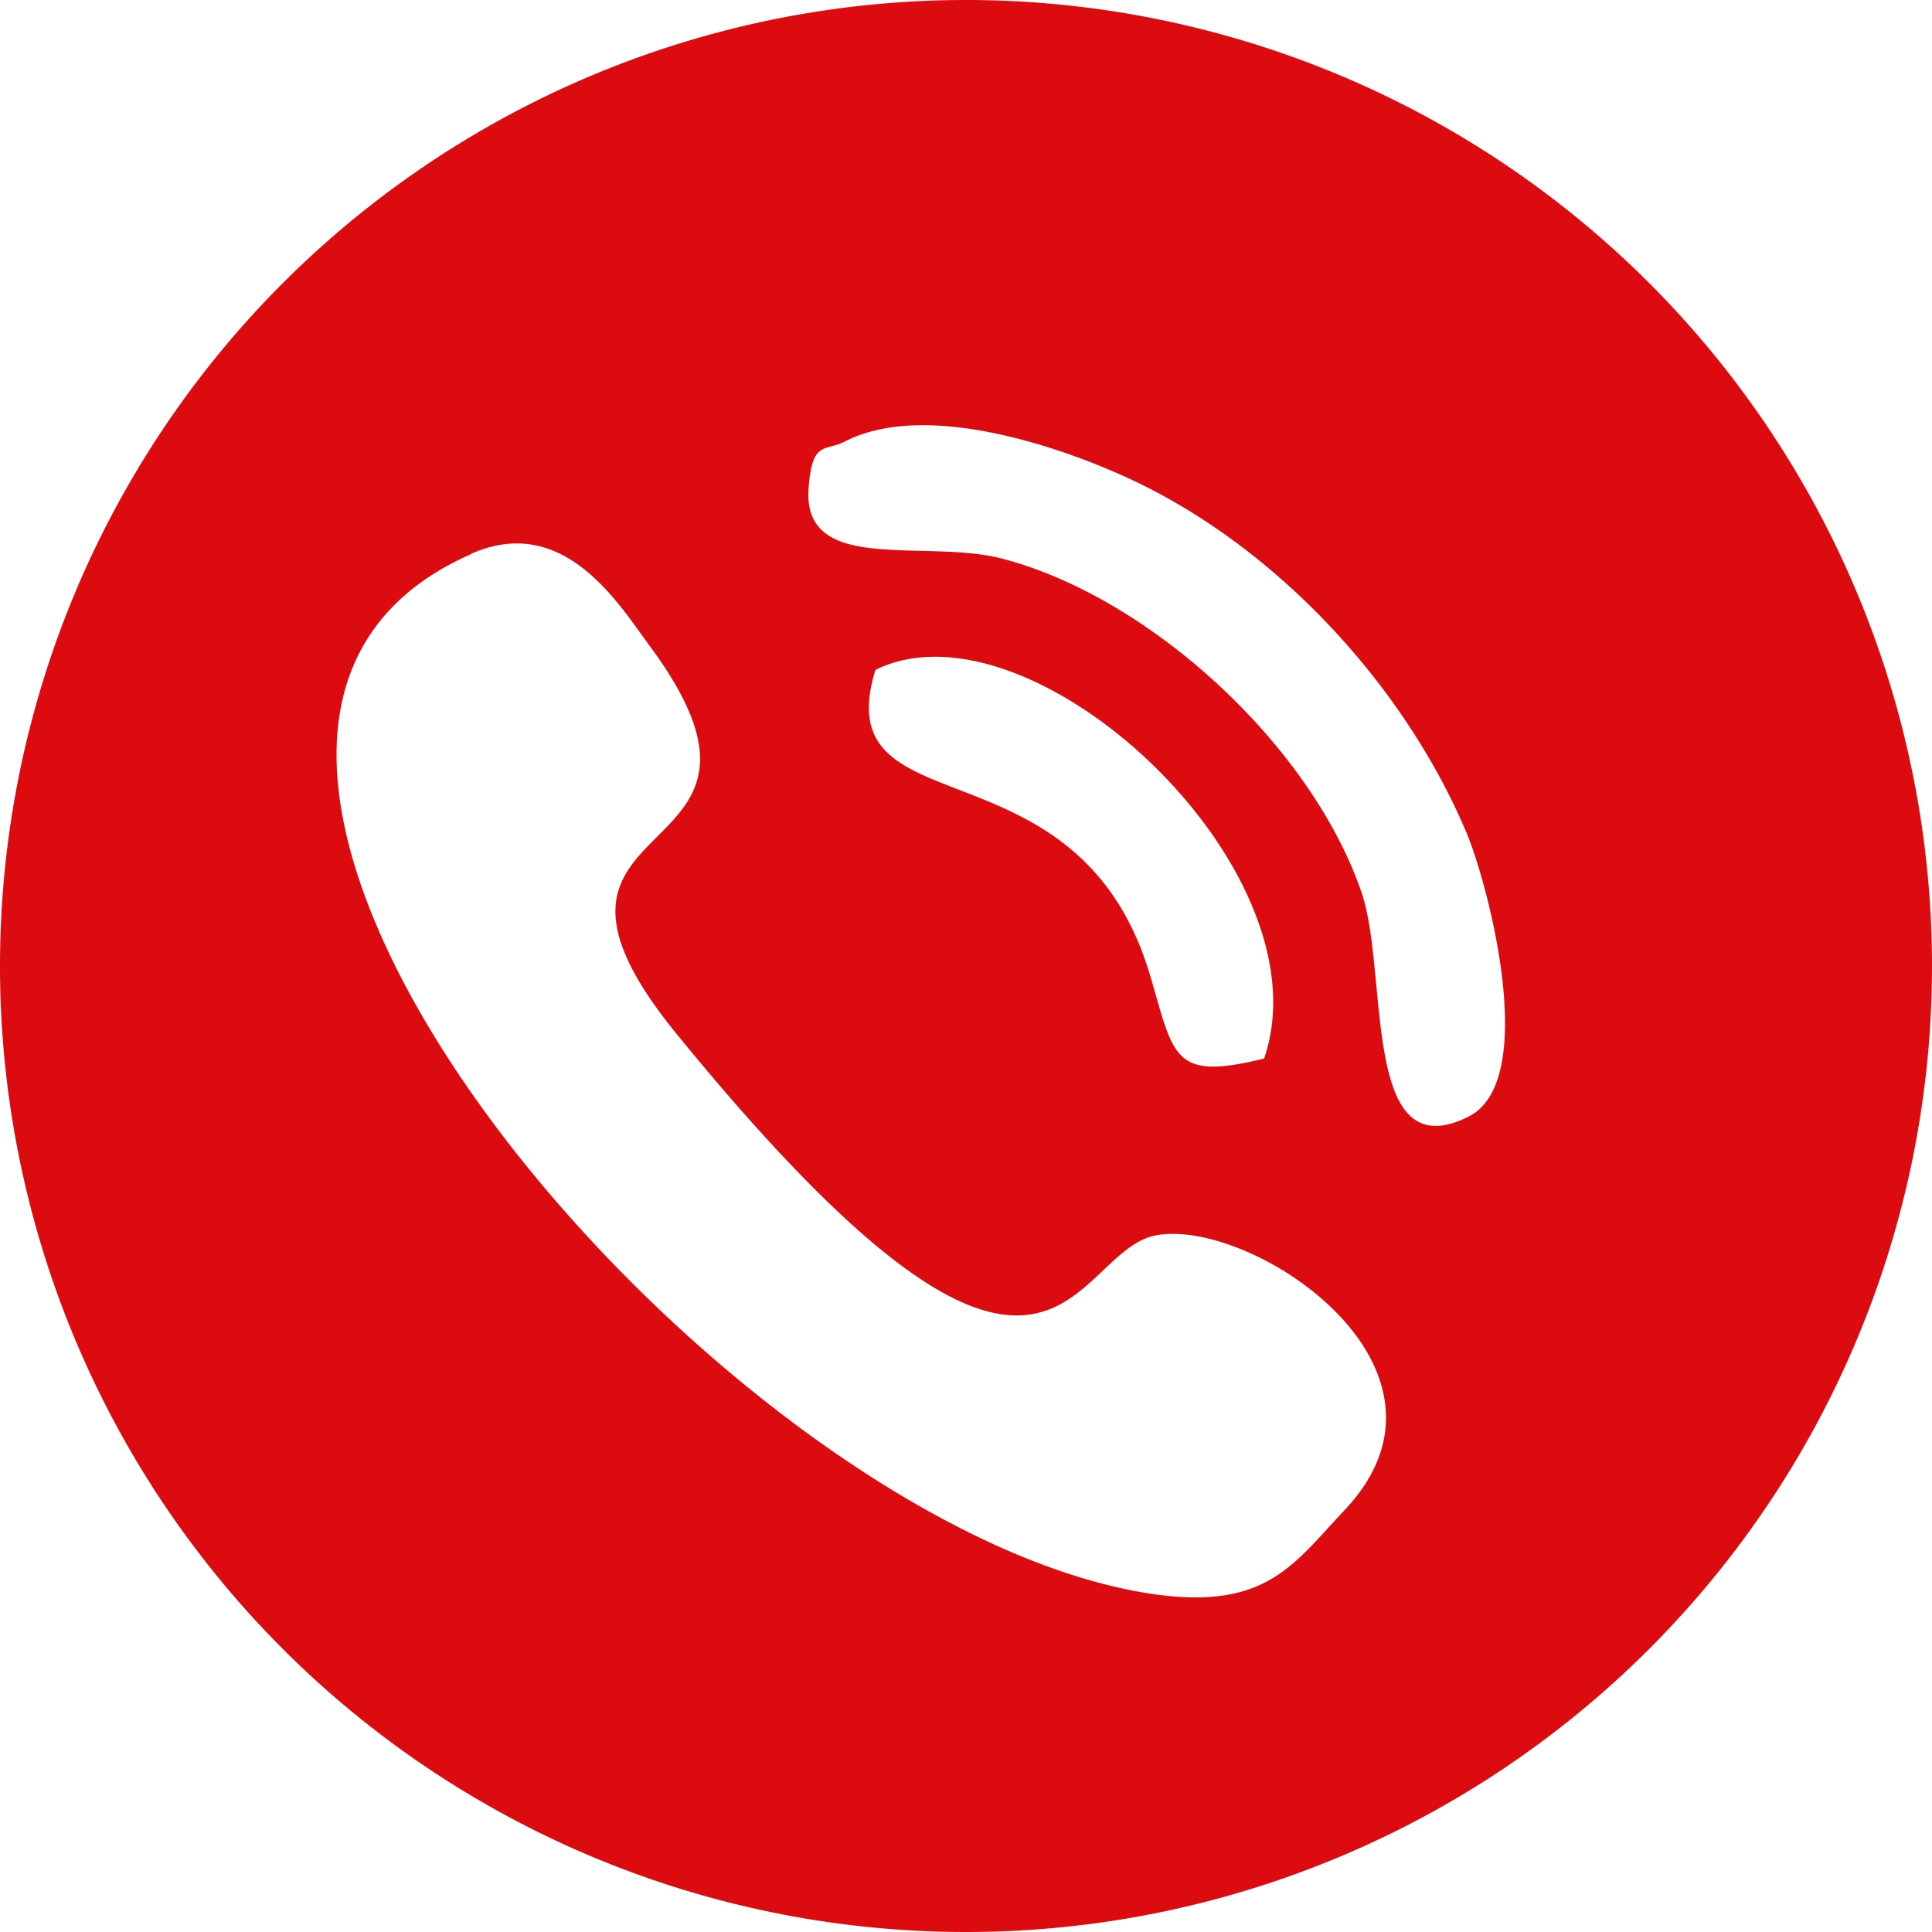<svg xmlns="http://www.w3.org/2000/svg" viewBox="0 0 163.3 163.3"><defs><style>.cls-1{fill:#dc0b0f;fill-rule:evenodd;}</style></defs><title>Asset 2</title><g id="Layer_2" data-name="Layer 2"><g id="Icons"><g id="Device_Electronic" data-name="Device / Electronic"><path class="cls-1" d="M81.67,0A81.65,81.65,0,1,1,0,81.67,81.66,81.66,0,0,1,81.67,0ZM39.83,46.83C4.2,62.48,60.32,128.72,96.89,134.65c10.06,1.62,12.36-2.35,16.75-7,11.42-12.08-8-24.83-16-23.22-7.43,1.53-8.53,22.08-40.42-17-16.27-19.93,12.16-13.27-2.3-32.83-2.66-3.6-7.26-11.23-15.08-7.8Zm31.66-9.55c-1.79.94-2.86-.14-3.15,4.08-.45,7.26,9.89,4.14,16.41,5.87,12.53,3.29,26.11,15.85,30.33,28.2,2.35,6.86-.09,23.56,9.07,18.94,6-3.06,1.64-19.59-.17-23.92-5.3-12.61-16.19-24.29-28.54-30-5.7-2.64-17.15-6.63-24-3.15ZM74,56.61c-4.28,13.83,17.21,5.3,23.24,25.94,2,6.77,1.87,8.84,9.61,6.92,5.47-16-19.7-39.32-32.85-32.85Z"/></g></g></g></svg>